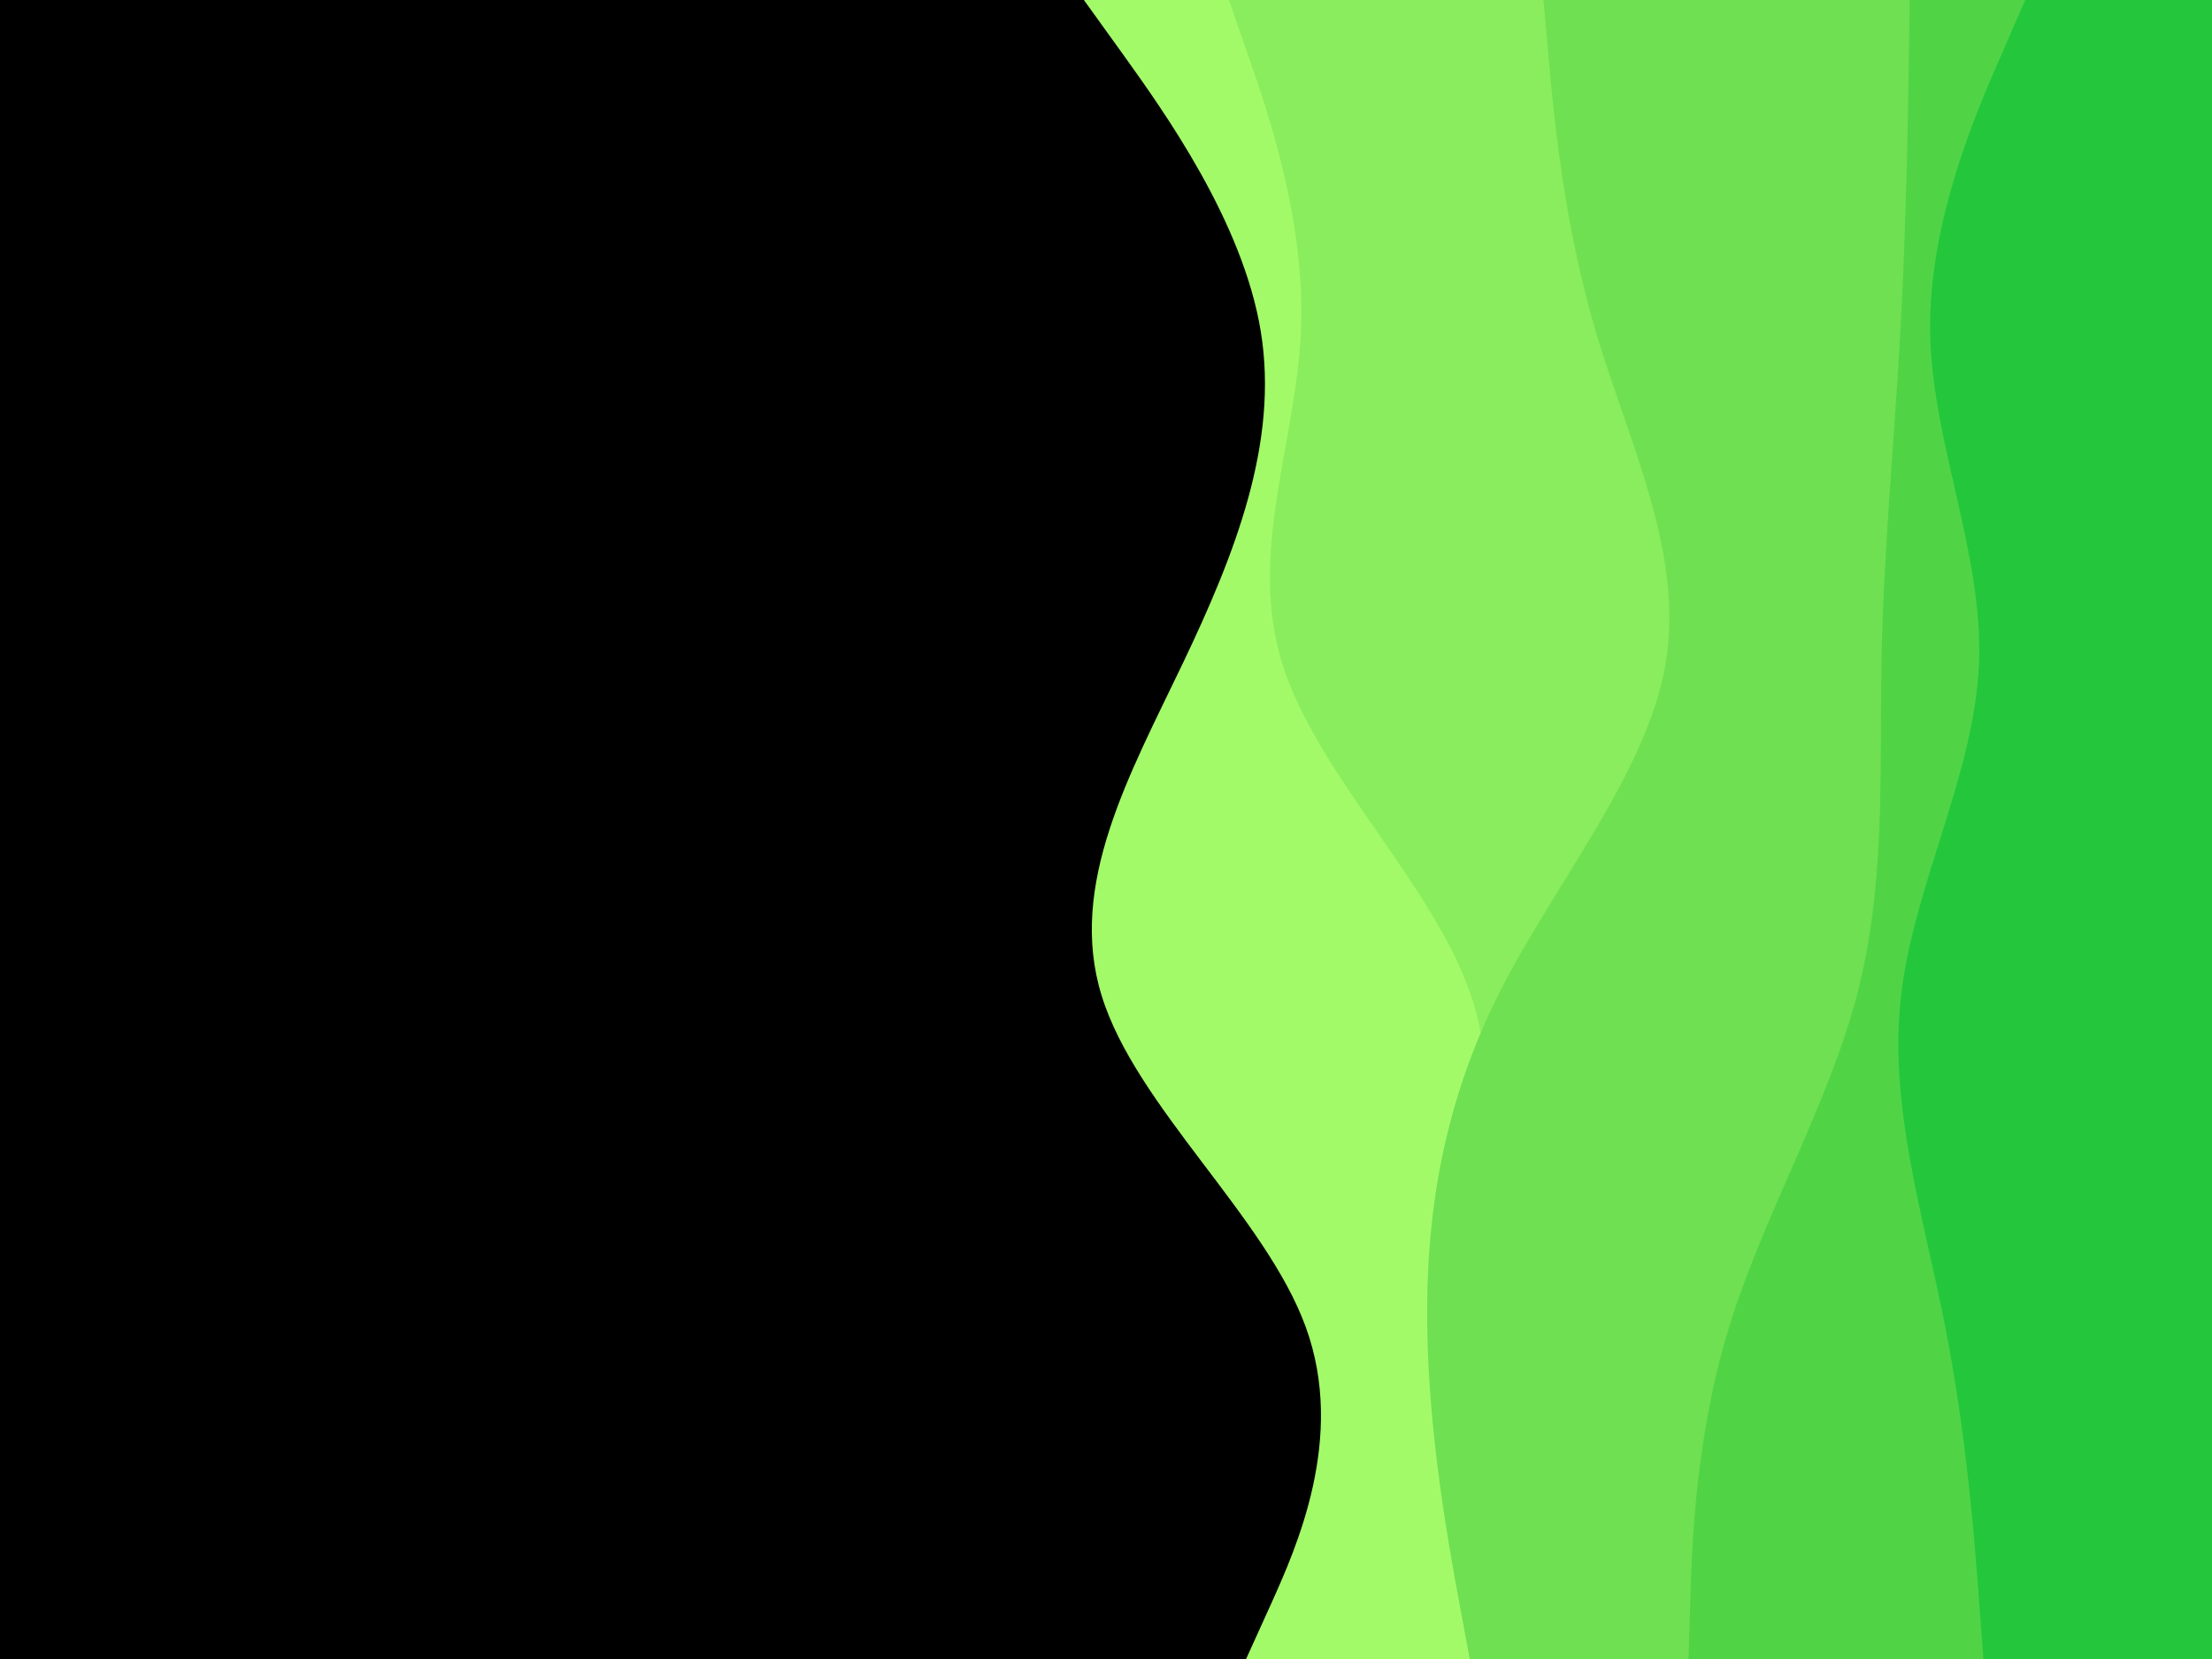 <svg id="visual" viewBox="0 0 900 675" width="900" height="675" xmlns="http://www.w3.org/2000/svg" xmlns:xlink="http://www.w3.org/1999/xlink" version="1.1"><rect x="0" y="0" width="900" height="675" fill="#000000"></rect><path d="M507 675L517.2 652.5C527.3 630 547.7 585 531.3 540C515 495 462 450 448.2 405C434.3 360 459.7 315 481.2 270C502.7 225 520.3 180 513 135C505.7 90 473.3 45 457.2 22.5L441 0L900 0L900 22.5C900 45 900 90 900 135C900 180 900 225 900 270C900 315 900 360 900 405C900 450 900 495 900 540C900 585 900 630 900 652.5L900 675Z" fill="#a3fa69"></path><path d="M599 675L595.7 652.5C592.3 630 585.7 585 591 540C596.3 495 613.7 450 598.5 405C583.3 360 535.7 315 521.7 270C507.7 225 527.3 180 529.3 135C531.3 90 515.7 45 507.8 22.5L500 0L900 0L900 22.5C900 45 900 90 900 135C900 180 900 225 900 270C900 315 900 360 900 405C900 450 900 495 900 540C900 585 900 630 900 652.5L900 675Z" fill="#8aed5d"></path><path d="M598 675L593.8 652.5C589.7 630 581.3 585 580.7 540C580 495 587 450 609.5 405C632 360 670 315 677.7 270C685.3 225 662.7 180 649.3 135C636 90 632 45 630 22.5L628 0L900 0L900 22.5C900 45 900 90 900 135C900 180 900 225 900 270C900 315 900 360 900 405C900 450 900 495 900 540C900 585 900 630 900 652.5L900 675Z" fill="#6fe051"></path><path d="M687 675L687.7 652.5C688.3 630 689.7 585 703.5 540C717.3 495 743.7 450 755.5 405C767.3 360 764.7 315 765.5 270C766.3 225 770.7 180 773.2 135C775.7 90 776.3 45 776.7 22.5L777 0L900 0L900 22.5C900 45 900 90 900 135C900 180 900 225 900 270C900 315 900 360 900 405C900 450 900 495 900 540C900 585 900 630 900 652.5L900 675Z" fill="#50d446"></path><path d="M807 675L805.3 652.5C803.7 630 800.3 585 791.5 540C782.7 495 768.3 450 773.5 405C778.7 360 803.3 315 805.2 270C807 225 786 180 785.3 135C784.7 90 804.3 45 814.2 22.5L824 0L900 0L900 22.5C900 45 900 90 900 135C900 180 900 225 900 270C900 315 900 360 900 405C900 450 900 495 900 540C900 585 900 630 900 652.5L900 675Z" fill="#24c73b"></path></svg>